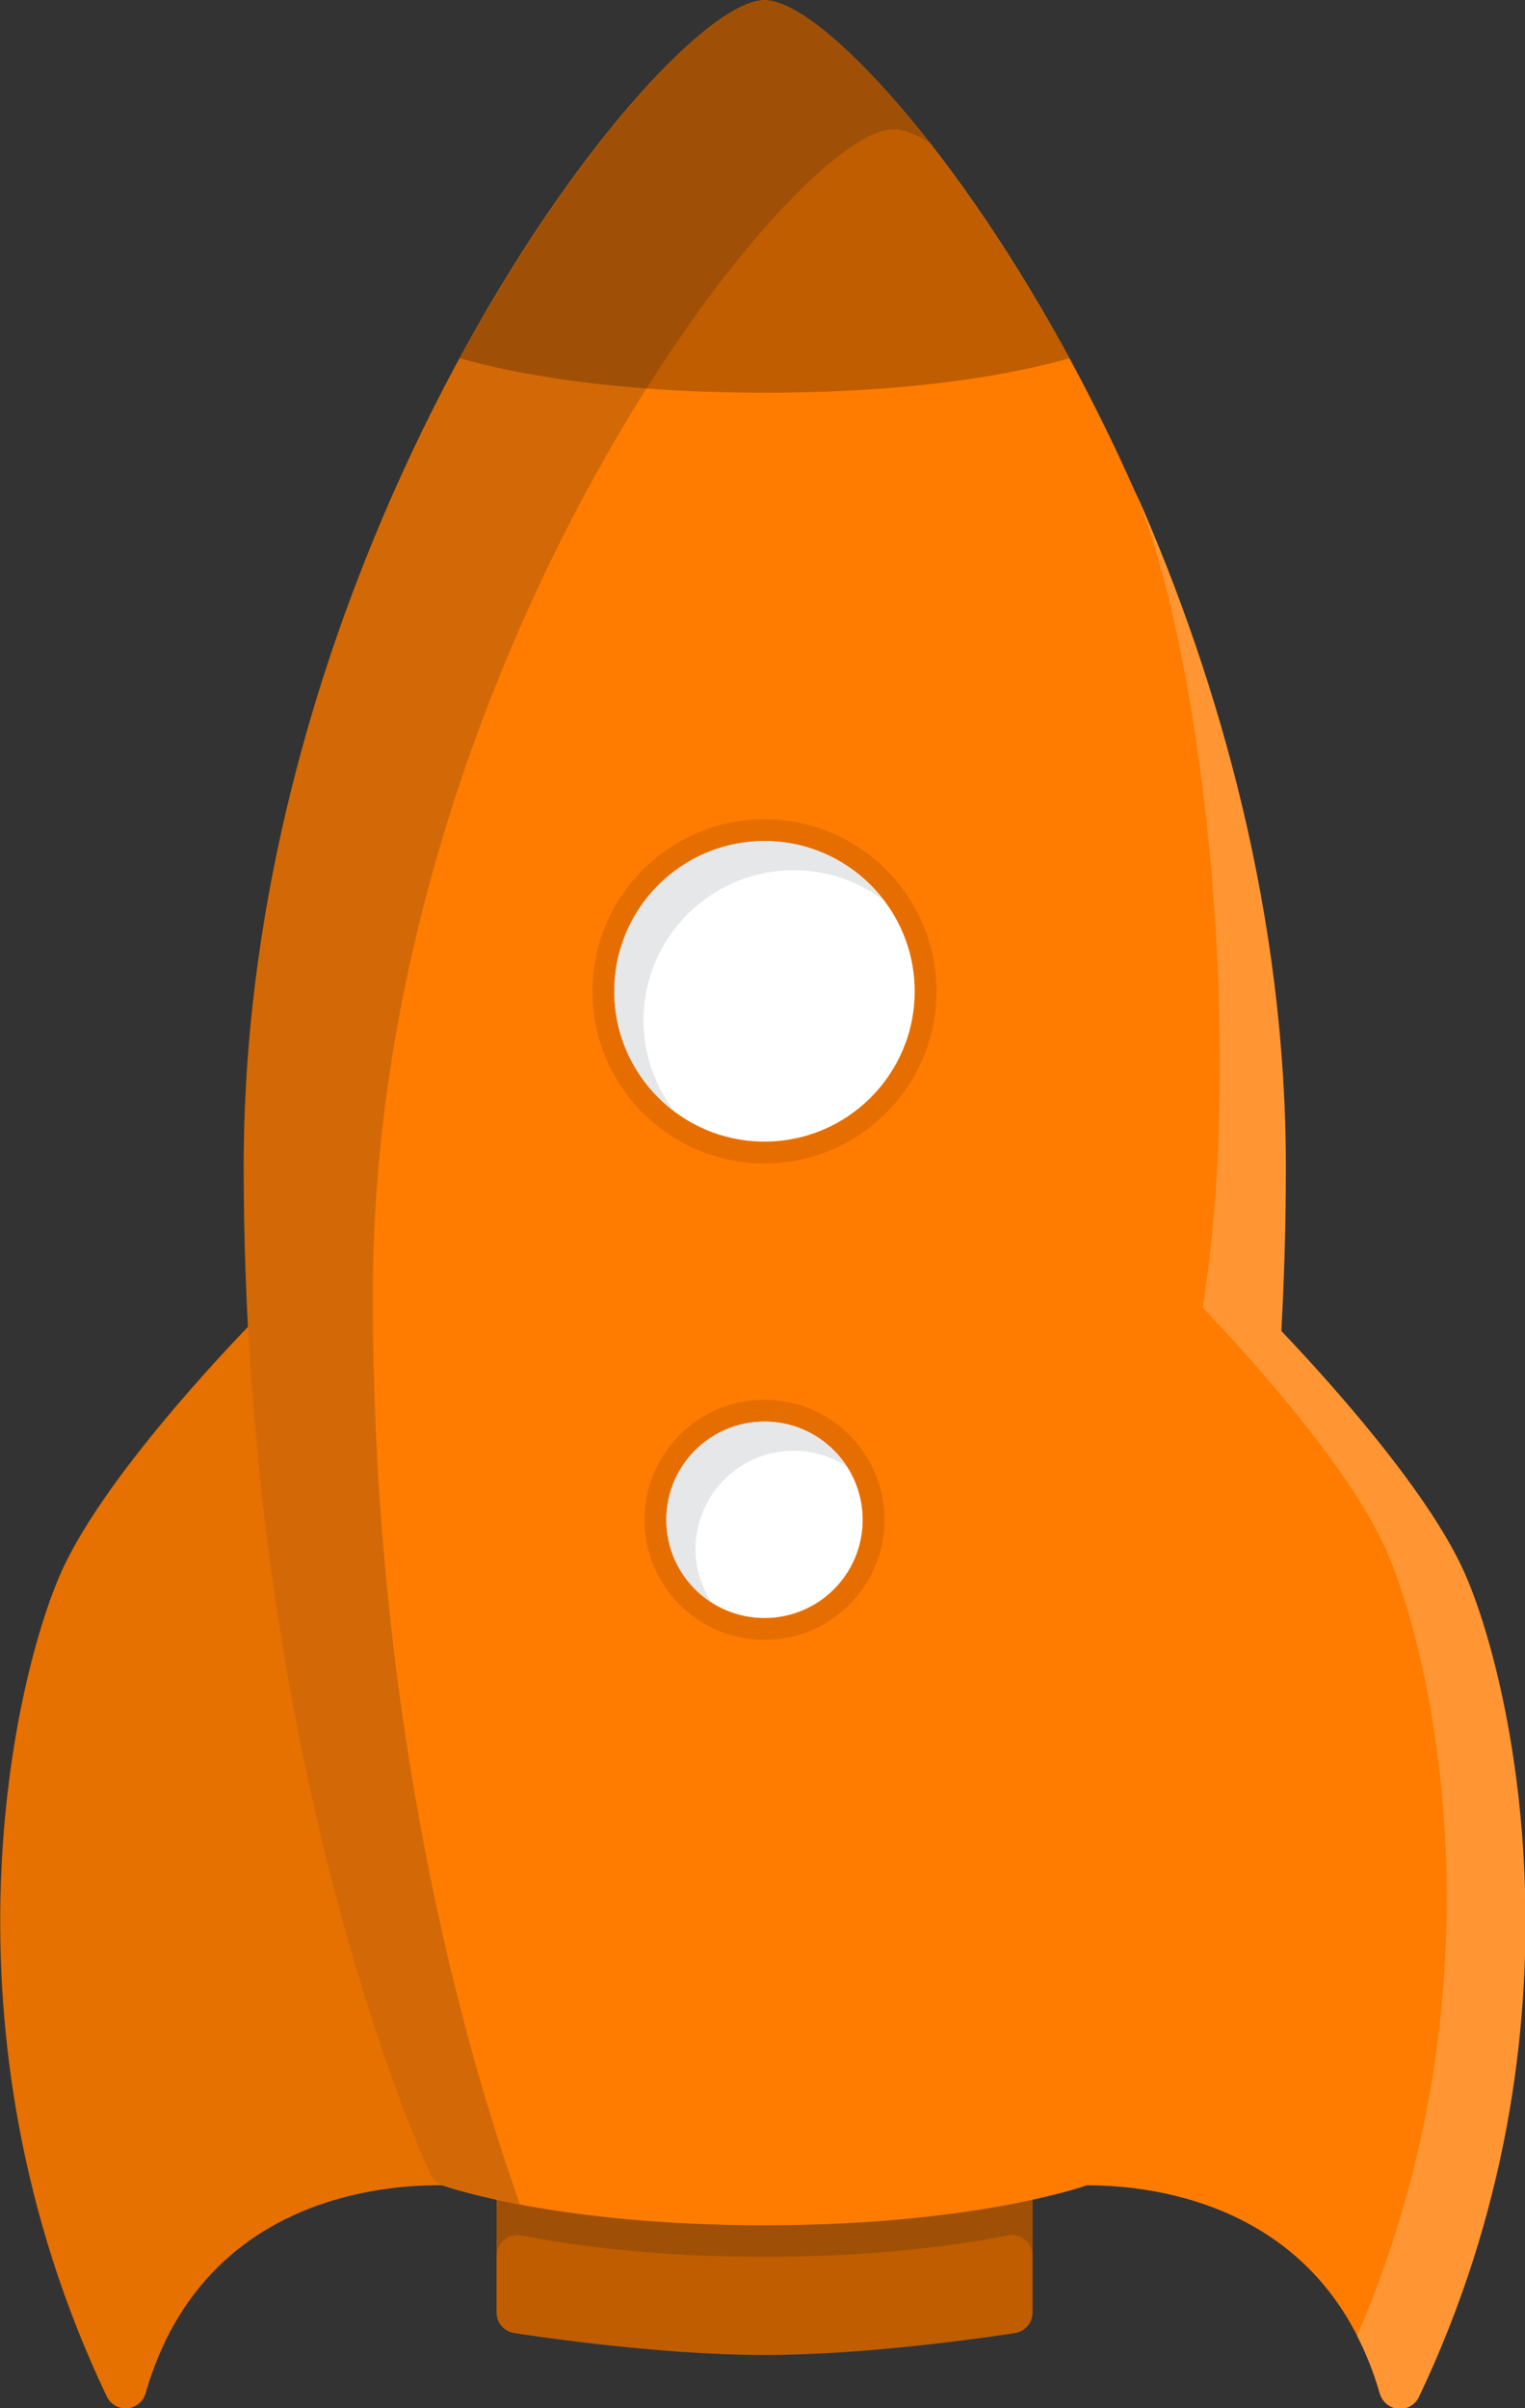 <?xml version="1.0" encoding="UTF-8" standalone="no"?>
<svg
   xmlns:dc="http://purl.org/dc/elements/1.1/"
   xmlns:cc="http://creativecommons.org/ns#"
   xmlns:rdf="http://www.w3.org/1999/02/22-rdf-syntax-ns#"
   xmlns:svg="http://www.w3.org/2000/svg"
   xmlns="http://www.w3.org/2000/svg"
   xmlns:sodipodi="http://sodipodi.sourceforge.net/DTD/sodipodi-0.dtd"
   xmlns:inkscape="http://www.inkscape.org/namespaces/inkscape"
   id="svg2"
   xml:space="preserve"
   viewBox="0 0 287.807 454.324"
   version="1.1"
   inkscape:version="0.91 r13725"
   sodipodi:docname="1368918160.svg"
   width="287.807"
   height="454.324"
   inkscape:export-filename="/home/me/Documents/CoderDojo/pyenguin/beispiele/mond_landung/bilder/rakete.png"
   inkscape:export-xdpi="6.25"
   inkscape:export-ydpi="6.25"><rect x="0" y="0" width="287.807" height="454.324" fill="#333333" stroke="none"/><sodipodi:namedview
     pagecolor="#ffffff"
     bordercolor="#666666"
     borderopacity="1"
     objecttolerance="10"
     gridtolerance="10"
     guidetolerance="10"
     inkscape:pageopacity="0"
     inkscape:pageshadow="2"
     inkscape:window-width="1680"
     inkscape:window-height="1008"
     id="namedview167"
     showgrid="false"
     inkscape:zoom="0.8942294"
     inkscape:cx="41.514029"
     inkscape:cy="279.72144"
     inkscape:window-x="1920"
     inkscape:window-y="0"
     inkscape:window-maximized="1"
     inkscape:current-layer="svg2"
     fit-margin-top="0"
     fit-margin-left="0"
     fit-margin-right="0"
     fit-margin-bottom="0" /><defs
     id="defs6"><clipPath
       id="clipPath16"><path
         id="path18"
         d="M 0,0 800,0 800,600 0,600 0,0 Z"
         inkscape:connector-curvature="0" /></clipPath><clipPath
       id="clipPath28"><path
         id="path30"
         d="m 233.23,277.42 335.48,0 0,-145.16 -335.48,0 0,145.16 z"
         inkscape:connector-curvature="0" /></clipPath><clipPath
       id="clipPath32"><path
         id="path34"
         d="m 233.23,132.26 335.48,0 0,145.16 -335.48,0 0,-145.16 z"
         inkscape:connector-curvature="0" /></clipPath><clipPath
       id="clipPath52"><path
         id="path54"
         d="m 507.61,388.52 17.831,0 0,-17.832 -17.831,0 0,17.832 z"
         inkscape:connector-curvature="0" /></clipPath><clipPath
       id="clipPath56"><path
         id="path58"
         d="m 507.61,370.69 17.831,0 0,17.832 -17.831,0 0,-17.832 z"
         inkscape:connector-curvature="0" /></clipPath><clipPath
       id="clipPath76"><path
         id="path78"
         d="m 285.43,413.65 17.831,0 0,-17.831 -17.831,0 0,17.831 z"
         inkscape:connector-curvature="0" /></clipPath><clipPath
       id="clipPath80"><path
         id="path82"
         d="m 285.43,395.82 17.831,0 0,17.831 -17.831,0 0,-17.831 z"
         inkscape:connector-curvature="0" /></clipPath><clipPath
       id="clipPath100"><path
         id="path102"
         d="m 528.51,357.24 11.682,0 0,-11.682 -11.682,0 0,11.682 z"
         inkscape:connector-curvature="0" /></clipPath><clipPath
       id="clipPath104"><path
         id="path106"
         d="m 528.51,345.56 11.683,0 0,11.682 -11.683,0 0,-11.682 z"
         inkscape:connector-curvature="0" /></clipPath><clipPath
       id="clipPath124"><path
         id="path126"
         d="m 273.75,370.52 11.683,0 0,-11.683 -11.683,0 0,11.683 z"
         inkscape:connector-curvature="0" /></clipPath><clipPath
       id="clipPath128"><path
         id="path130"
         d="m 273.75,358.83 11.682,0 0,11.683 -11.682,0 0,-11.683 z"
         inkscape:connector-curvature="0" /></clipPath><clipPath
       id="clipPath148"><path
         id="path150"
         d="m 503.09,321 9.031,0 0,-9.031 -9.031,0 0,9.031 z"
         inkscape:connector-curvature="0" /></clipPath><clipPath
       id="clipPath152"><path
         id="path154"
         d="m 503.09,311.97 9.031,0 0,9.03 -9.031,0 0,-9.03 z"
         inkscape:connector-curvature="0" /></clipPath><clipPath
       id="clipPath176"><path
         id="path178"
         d="m 380.45,290.36 42.023,0 0,-86.543 -42.023,0 0,86.543 z"
         inkscape:connector-curvature="0" /></clipPath><clipPath
       id="clipPath180"><path
         id="path182"
         d="m 380.46,203.82 42.021,0 0,86.543 -42.021,0 0,-86.543 z"
         inkscape:connector-curvature="0" /></clipPath><clipPath
       id="clipPath184"><path
         id="path186"
         d="m 380.46,290.36 42.022,0 0,-86.543 -42.022,0 0,86.543 z"
         inkscape:connector-curvature="0" /></clipPath><clipPath
       id="clipPath188"><path
         id="path190"
         d="m 380.46,290.36 42.022,0 0,-86.543 -42.022,0 0,86.543 z"
         inkscape:connector-curvature="0" /></clipPath><linearGradient
       id="linearGradient196"
       gradientUnits="userSpaceOnUse"
       gradientTransform="matrix(-3.8e-6,86.543,-86.543,-3.8e-6,401.44,203.81)"><stop
         id="stop198"
         stop-color="#231f20"
         offset="0" /><stop
         id="stop200"
         stop-color="#fff"
         offset="1" /></linearGradient><mask
       id="mask202"><g
         id="g204"><g
           id="g206"
           clip-path="url(#clipPath184)"><path
             id="path208"
             d="m 380.46,290.36 42.021,0 0,-86.543 -42.021,0 0,86.543 z"
             inkscape:connector-curvature="0" /><g
             id="g210"><g
               id="g214"><g
                 id="g216"
                 clip-path="url(#clipPath188)"><g
                   id="g218"><g
                     id="g220"><g
                       id="g222"><g
                         id="g224"><path
                           id="path226"
                           d="m 380.46,290.36 42.021,0 0,-86.543 -42.021,0 0,86.543 z"
                           inkscape:connector-curvature="0"
                           style="fill:url(#linearGradient196)" /></g></g></g></g></g></g></g></g></g></mask><clipPath
       id="clipPath228"><path
         id="path230"
         d="m 380.46,290.36 42.022,0 0,-86.543 -42.022,0 0,86.543 z"
         inkscape:connector-curvature="0" /></clipPath><linearGradient
       id="linearGradient236"
       gradientUnits="userSpaceOnUse"
       gradientTransform="matrix(-3.8e-6,86.543,-86.543,-3.8e-6,401.44,203.81)"><stop
         id="stop238"
         stop-color="#fff"
         offset="0" /><stop
         id="stop240"
         stop-color="#fff"
         offset="1" /></linearGradient><clipPath
       id="clipPath280"><path
         id="path282"
         d="m 376.94,297.56 49.046,0 0,-7.704 -49.046,0 0,7.704 z"
         inkscape:connector-curvature="0" /></clipPath><clipPath
       id="clipPath284"><path
         id="path286"
         d="m 376.94,289.86 49.046,0 0,7.703 -49.046,0 0,-7.703 z"
         inkscape:connector-curvature="0" /></clipPath><clipPath
       id="clipPath344"><path
         id="path346"
         d="m 353.81,496.26 62.813,0 0,-201.62 -62.813,0 0,201.62 z"
         inkscape:connector-curvature="0" /></clipPath><clipPath
       id="clipPath348"><path
         id="path350"
         d="m 353.81,294.65 62.813,0 0,201.61 -62.813,0 0,-201.61 z"
         inkscape:connector-curvature="0" /></clipPath></defs><g
     id="g4540"
     transform="matrix(1.65,0,0,1.65,-205.503,-204.839)"><g
       transform="matrix(1.25,0,0,-1.25,-289.835,744.495)"
       id="g72" /><g
       transform="matrix(1.25,0,0,-1.25,-289.835,744.495)"
       id="g96" /><g
       id="g168"
       transform="matrix(1.25,0,0,-1.25,131.578,303.833)"><path
         id="path170"
         d="m 0,0 c 4.222,9.415 17.499,22.846 18.062,23.413 0.489,0.495 1.206,0.677 1.874,0.492 0.666,-0.189 1.177,-0.725 1.334,-1.402 l 17.657,-76.414 c 0.14,-0.604 -0.023,-1.237 -0.436,-1.695 -0.412,-0.467 -1.023,-0.707 -1.638,-0.625 -0.007,0 -0.903,0.1 -2.363,0.1 -6.41,0 -21.854,-1.854 -26.794,-19.029 -0.22,-0.762 -0.885,-1.31 -1.675,-1.374 -0.052,-0.002 -0.105,-0.002 -0.157,-0.002 -0.727,0 -1.4,0.415 -1.718,1.083 C -11.901,-41.758 -4.287,-9.562 0,0"
         inkscape:connector-curvature="0"
         style="fill:#e67000" /></g><g
       id="g272"
       transform="matrix(1.25,0,0,-1.25,241.778,373.808)"><path
         id="path274"
         d="m 0,0 c -0.439,0.361 -1.014,0.51 -1.575,0.399 -4.53,-0.891 -12.063,-1.95 -22.251,-1.95 -10.189,0 -17.724,1.059 -22.25,1.95 -0.559,0.111 -1.136,-0.034 -1.577,-0.399 -0.441,-0.364 -0.696,-0.902 -0.696,-1.469 l 0,-10.318 c 0,-0.938 0.68,-1.734 1.604,-1.881 0.513,-0.082 12.685,-2.011 22.919,-2.011 10.232,0 22.404,1.929 22.919,2.011 0.922,0.147 1.604,0.943 1.604,1.881 l 0,10.318 C 0.697,-0.902 0.442,-0.364 0,0"
         inkscape:connector-curvature="0"
         style="fill:#bf5d00" /></g><g
       transform="matrix(1.25,0,0,-1.25,-289.835,744.495)"
       id="g276"><g
         id="g288"><g
           id="g290"
           clip-path="url(#clipPath280)"
           style="opacity:0.2"><g
             id="g292"><g
               id="g294"
               clip-path="url(#clipPath284)"><g
                 id="g296"
                 transform="translate(425.29,297.12)"><path
                   id="path298"
                   d="m 0,0 c -0.439,0.36 -1.014,0.51 -1.575,0.397 -4.53,-0.891 -12.063,-1.952 -22.251,-1.952 -10.189,0 -17.724,1.061 -22.25,1.952 -0.559,0.115 -1.136,-0.037 -1.577,-0.397 -0.441,-0.363 -0.696,-0.903 -0.696,-1.47 l 0,-5.717 c 0,0.572 0.255,1.111 0.696,1.47 0.441,0.364 1.018,0.515 1.577,0.402 4.526,-0.892 12.061,-1.953 22.25,-1.953 10.188,0 17.721,1.061 22.251,1.953 0.561,0.11 1.136,-0.039 1.575,-0.402 0.442,-0.359 0.697,-0.898 0.697,-1.47 l 0,5.717 C 0.697,-0.903 0.442,-0.363 0,0"
                   inkscape:connector-curvature="0"
                   style="fill:#231f20" /></g></g></g></g></g></g><g
       id="g300"
       transform="matrix(1.25,0,0,-1.25,211.99,124.17)"><path
         id="path302"
         d="m 0,0 c -9.34,0 -47.653,-48.961 -47.653,-106.66 0,-55.951 16.9,-91.826 17.071,-92.204 0.214,-0.468 0.61,-0.835 1.099,-1.004 0.419,-0.15 10.525,-3.651 29.483,-3.651 18.955,0 29.062,3.501 29.485,3.651 0.486,0.169 0.884,0.536 1.095,1.004 0.173,0.378 17.072,36.253 17.072,92.204 C 47.652,-48.961 9.339,0 0,0"
         inkscape:connector-curvature="0"
         style="fill:#ff7c00" /></g><g
       id="g304"
       transform="matrix(1.25,0,0,-1.25,246.878,165.095)"><path
         id="path306"
         d="M 0,0 C -11.005,20.058 -23.084,32.742 -27.902,32.742 -32.723,32.742 -44.8,20.058 -55.805,0 -52.679,-0.92 -43.538,-3.163 -27.902,-3.163 -12.267,-3.163 -3.125,-0.92 0,0"
         inkscape:connector-curvature="0"
         style="fill:#bf5d00" /></g><g
       id="g308"
       transform="matrix(1.25,0,0,-1.25,211.99,255.92)"><path
         id="path310"
         d="m 0,0 c -8.13,0 -14.745,6.614 -14.745,14.744 0,8.131 6.615,14.745 14.745,14.745 8.13,0 14.743,-6.614 14.743,-14.745 C 14.743,6.614 8.13,0 0,0"
         inkscape:connector-curvature="0"
         style="fill:#ffffff" /></g><g
       id="g312"
       transform="matrix(1.25,0,0,-1.25,211.99,217.808)"><path
         id="path314"
         d="m 0,0 c -8.682,0 -15.745,-7.063 -15.745,-15.746 0,-8.681 7.063,-15.743 15.745,-15.743 8.681,0 15.743,7.062 15.743,15.743 C 15.743,-7.063 8.681,0 0,0 m 0,-2 c 7.59,0 13.743,-6.153 13.743,-13.746 0,-7.589 -6.153,-13.743 -13.743,-13.743 -7.592,0 -13.745,6.154 -13.745,13.743 C -13.745,-8.153 -7.592,-2 0,-2"
         inkscape:connector-curvature="0"
         style="fill:#e66e00" /></g><g
       id="g316"
       transform="matrix(1.25,0,0,-1.25,211.99,310.395)"><path
         id="path318"
         d="m 0,0 c -5.506,0 -9.985,4.479 -9.985,9.983 0,5.506 4.479,9.985 9.985,9.985 5.505,0 9.983,-4.479 9.983,-9.985 C 9.983,4.479 5.505,0 0,0"
         inkscape:connector-curvature="0"
         style="fill:#ffffff" /></g><g
       id="g320"
       transform="matrix(1.25,0,0,-1.25,211.99,284.183)"><path
         id="path322"
         d="m 0,0 c -6.057,0 -10.985,-4.928 -10.985,-10.985 0,-6.057 4.928,-10.983 10.985,-10.983 6.057,0 10.983,4.926 10.983,10.983 C 10.983,-4.928 6.057,0 0,0 m 0,-2 c 4.963,0 8.983,-4.023 8.983,-8.985 0,-4.962 -4.02,-8.983 -8.983,-8.983 -4.962,0 -8.985,4.021 -8.985,8.983 C -8.985,-6.023 -4.962,-2 0,-2"
         inkscape:connector-curvature="0"
         style="fill:#e66e00" /></g><g
       id="g324"
       transform="matrix(1.25,0,0,-1.25,198.153,240.82)"><path
         id="path326"
         d="m 0,0 c 0,7.592 6.153,13.746 13.744,13.746 3.115,0 5.976,-1.048 8.282,-2.794 -2.51,3.312 -6.473,5.46 -10.948,5.46 -7.592,0 -13.745,-6.154 -13.745,-13.746 0,-4.475 2.149,-8.44 5.463,-10.95 C 1.048,-5.979 0,-3.115 0,0"
         inkscape:connector-curvature="0"
         style="fill:#e6e7e8" /></g><g
       id="g328"
       transform="matrix(1.25,0,0,-1.25,204.103,301.245)"><path
         id="path330"
         d="m 0,0 c 0,4.962 4.023,8.985 8.984,8.985 1.797,0 3.464,-0.54 4.866,-1.448 -1.6,2.471 -4.369,4.114 -7.532,4.114 -4.962,0 -8.985,-4.023 -8.985,-8.985 0,-3.163 1.645,-5.935 4.118,-7.535 C 0.541,-3.463 0,-1.799 0,0"
         inkscape:connector-curvature="0"
         style="fill:#e6e7e8" /></g><g
       id="g332"
       transform="matrix(1.25,0,0,-1.25,291.965,303.833)"><path
         id="path334"
         d="m 0,0 c -4.22,9.415 -17.497,22.846 -18.062,23.413 -0.487,0.495 -1.206,0.677 -1.873,0.492 -0.666,-0.189 -1.176,-0.725 -1.333,-1.402 l -17.658,-76.414 c -0.139,-0.604 0.024,-1.237 0.437,-1.695 0.411,-0.467 1.023,-0.707 1.638,-0.625 0.009,0 0.903,0.1 2.364,0.1 6.408,0 21.851,-1.854 26.795,-19.029 0.215,-0.762 0.883,-1.31 1.671,-1.374 0.052,-0.002 0.106,-0.002 0.159,-0.002 0.729,0 1.397,0.415 1.719,1.083 C 11.901,-41.758 4.287,-9.562 0,0"
         inkscape:connector-curvature="0"
         style="fill:#ff7c00" /></g><g
       id="g336"
       transform="matrix(1.25,0,0,-1.25,254.478,180.495)"><path
         id="path338"
         d="m 0,0 c 6.474,-16.294 9.882,-50.928 6.101,-74.519 3.557,-3.721 13.237,-14.248 16.731,-22.039 4.141,-9.24 11.382,-39.592 -2.592,-72.017 0.815,-1.587 1.531,-3.333 2.102,-5.303 0.219,-0.762 0.884,-1.309 1.675,-1.374 0.052,-0.005 0.102,-0.005 0.155,-0.005 0.728,0 1.4,0.418 1.718,1.086 16.048,33.695 8.435,65.892 4.145,75.456 -3.492,7.791 -13.177,18.316 -16.731,22.039 0.264,4.832 0.413,9.847 0.413,15.035 0,22.718 -5.942,44.085 -13.717,61.64"
         inkscape:connector-curvature="0"
         style="fill:#ff9633" /></g><g
       transform="matrix(1.25,0,0,-1.25,-289.835,744.495)"
       id="g340"><g
         id="g352"><g
           id="g354"
           clip-path="url(#clipPath344)"
           style="opacity:0.2"><g
             id="g356"><g
               id="g358"
               clip-path="url(#clipPath348)"><g
                 id="g360"
                 transform="translate(365.62,377.8)"><path
                   id="path362"
                   d="m 0,0 c 0,57.692 38.313,106.66 47.654,106.66 0.876,0 2.014,-0.438 3.349,-1.269 -6.51,8.311 -12.246,13.078 -15.16,13.078 -9.34,0 -47.653,-48.961 -47.653,-106.66 0,-55.951 16.9,-91.826 17.071,-92.204 0.214,-0.468 0.61,-0.835 1.099,-1.004 0.201,-0.071 2.617,-0.9 7.112,-1.751 C 8.464,-69.135 0,-39.607 0,-0.001"
                   inkscape:connector-curvature="0"
                   style="fill:#231f20" /></g></g></g></g></g></g></g></svg>